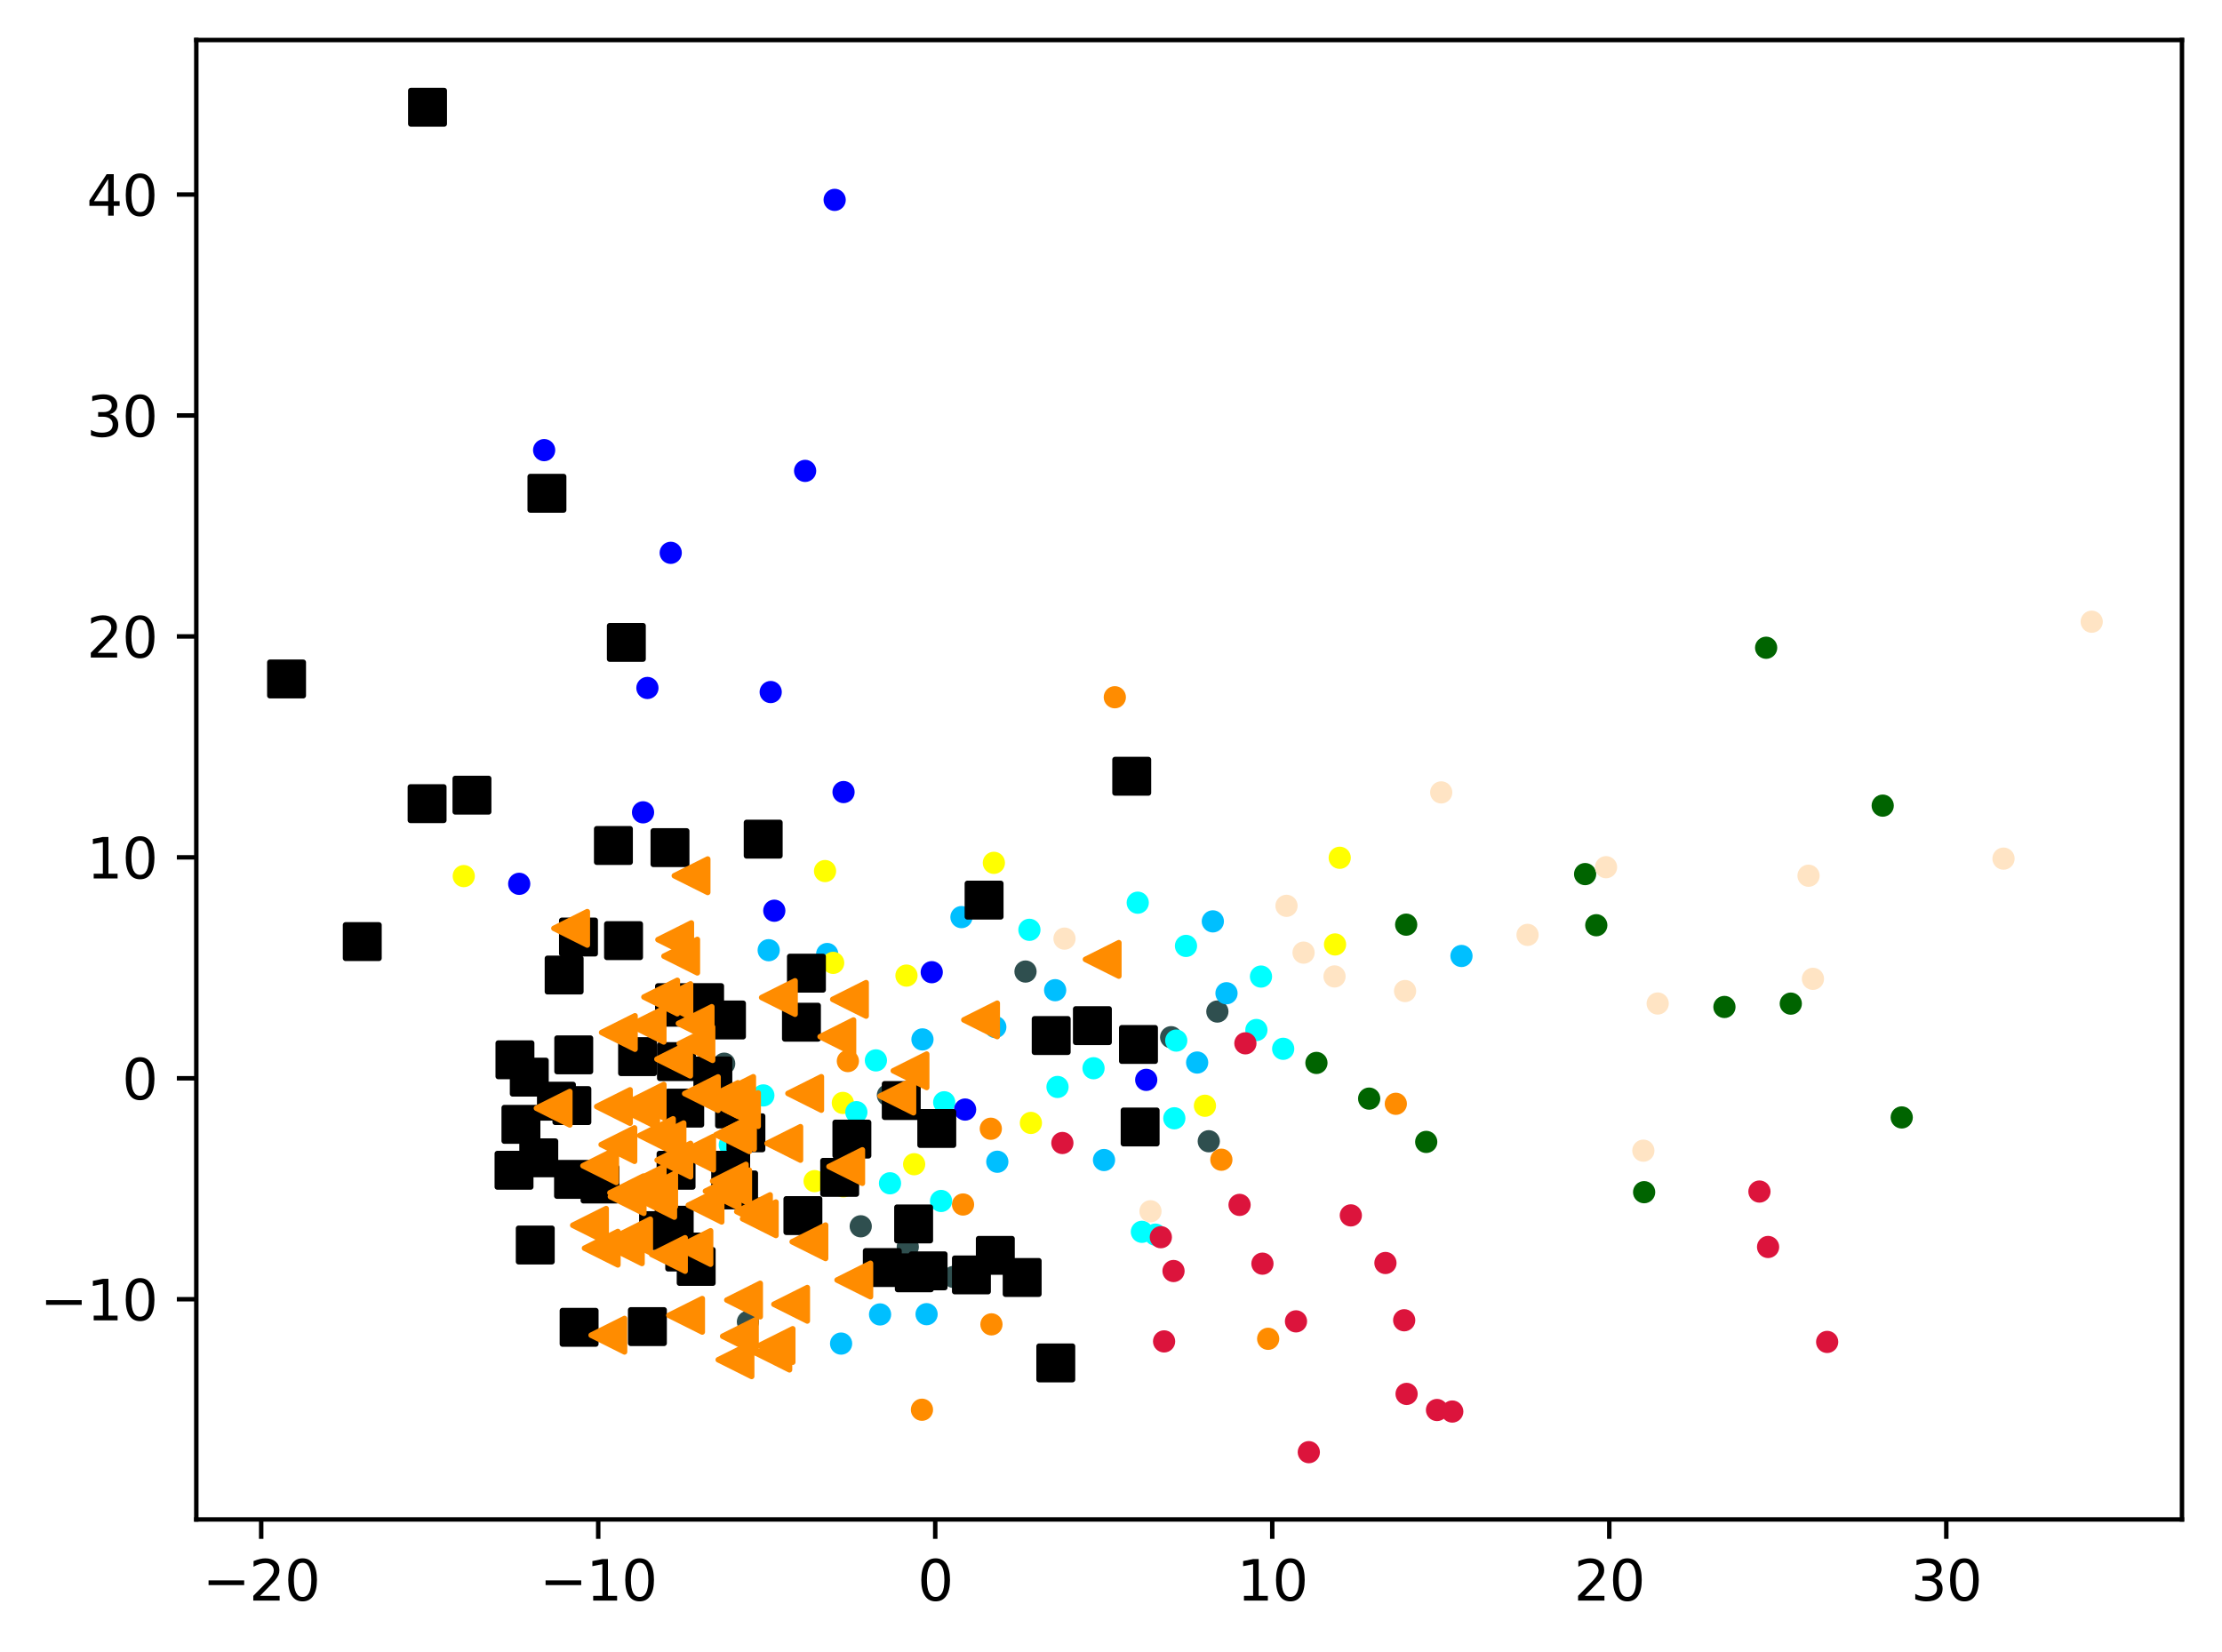 <?xml version="1.0" encoding="utf-8" standalone="no"?>
<!DOCTYPE svg PUBLIC "-//W3C//DTD SVG 1.1//EN"
  "http://www.w3.org/Graphics/SVG/1.1/DTD/svg11.dtd">
<svg xmlns:xlink="http://www.w3.org/1999/xlink" width="399.625pt" height="297.19pt" viewBox="0 0 399.625 297.19" xmlns="http://www.w3.org/2000/svg" version="1.1">
 <defs>
  <style type="text/css">*{stroke-linejoin: round; stroke-linecap: butt}</style>
 </defs>
 <g id="figure_1">
  <g id="patch_1">
   <path d="M 0 297.19 
L 399.625 297.19 
L 399.625 0 
L 0 0 
z
" style="fill: #ffffff"/>
  </g>
  <g id="axes_1">
   <g id="patch_2">
    <path d="M 35.305 273.312 
L 392.425 273.312 
L 392.425 7.2 
L 35.305 7.2 
z
" style="fill: #ffffff"/>
   </g>
   <g id="PathCollection_1">
    <defs>
     <path id="mfe2e4e53f3" d="M 0 1.5 
C 0.398 1.5 0.779 1.342 1.061 1.061 
C 1.342 0.779 1.5 0.398 1.5 0 
C 1.5 -0.398 1.342 -0.779 1.061 -1.061 
C 0.779 -1.342 0.398 -1.5 0 -1.5 
C -0.398 -1.5 -0.779 -1.342 -1.061 -1.061 
C -1.342 -0.779 -1.5 -0.398 -1.5 0 
C -1.5 0.398 -1.342 0.779 -1.061 1.061 
C -0.779 1.342 -0.398 1.5 0 1.5 
z
" style="stroke: #ff8c00"/>
    </defs>
    <g clip-path="url(#pe3bda892a5)">
     <use xlink:href="#mfe2e4e53f3" x="165.813" y="253.582" style="fill: #ff8c00; stroke: #ff8c00"/>
     <use xlink:href="#mfe2e4e53f3" x="219.661" y="208.609" style="fill: #ff8c00; stroke: #ff8c00"/>
     <use xlink:href="#mfe2e4e53f3" x="178.197" y="203.037" style="fill: #ff8c00; stroke: #ff8c00"/>
     <use xlink:href="#mfe2e4e53f3" x="251.037" y="198.55" style="fill: #ff8c00; stroke: #ff8c00"/>
     <use xlink:href="#mfe2e4e53f3" x="173.201" y="216.666" style="fill: #ff8c00; stroke: #ff8c00"/>
     <use xlink:href="#mfe2e4e53f3" x="200.5" y="125.419" style="fill: #ff8c00; stroke: #ff8c00"/>
     <use xlink:href="#mfe2e4e53f3" x="228.079" y="240.823" style="fill: #ff8c00; stroke: #ff8c00"/>
     <use xlink:href="#mfe2e4e53f3" x="178.311" y="238.225" style="fill: #ff8c00; stroke: #ff8c00"/>
     <use xlink:href="#mfe2e4e53f3" x="152.489" y="190.867" style="fill: #ff8c00; stroke: #ff8c00"/>
    </g>
   </g>
   <g id="PathCollection_2">
    <defs>
     <path id="mca2df59d73" d="M 0 1.5 
C 0.398 1.5 0.779 1.342 1.061 1.061 
C 1.342 0.779 1.5 0.398 1.5 0 
C 1.5 -0.398 1.342 -0.779 1.061 -1.061 
C 0.779 -1.342 0.398 -1.5 0 -1.5 
C -0.398 -1.5 -0.779 -1.342 -1.061 -1.061 
C -1.342 -0.779 -1.5 -0.398 -1.5 0 
C -1.5 0.398 -1.342 0.779 -1.061 1.061 
C -0.779 1.342 -0.398 1.5 0 1.5 
z
" style="stroke: #006400"/>
    </defs>
    <g clip-path="url(#pe3bda892a5)">
     <use xlink:href="#mca2df59d73" x="236.759" y="191.198" style="fill: #006400; stroke: #006400"/>
     <use xlink:href="#mca2df59d73" x="317.638" y="116.516" style="fill: #006400; stroke: #006400"/>
     <use xlink:href="#mca2df59d73" x="252.899" y="166.327" style="fill: #006400; stroke: #006400"/>
     <use xlink:href="#mca2df59d73" x="246.243" y="197.619" style="fill: #006400; stroke: #006400"/>
     <use xlink:href="#mca2df59d73" x="256.503" y="205.408" style="fill: #006400; stroke: #006400"/>
     <use xlink:href="#mca2df59d73" x="285.082" y="157.231" style="fill: #006400; stroke: #006400"/>
     <use xlink:href="#mca2df59d73" x="310.137" y="181.132" style="fill: #006400; stroke: #006400"/>
     <use xlink:href="#mca2df59d73" x="322.072" y="180.532" style="fill: #006400; stroke: #006400"/>
     <use xlink:href="#mca2df59d73" x="338.604" y="144.917" style="fill: #006400; stroke: #006400"/>
     <use xlink:href="#mca2df59d73" x="287.09" y="166.43" style="fill: #006400; stroke: #006400"/>
     <use xlink:href="#mca2df59d73" x="342.024" y="201.004" style="fill: #006400; stroke: #006400"/>
     <use xlink:href="#mca2df59d73" x="295.695" y="214.449" style="fill: #006400; stroke: #006400"/>
    </g>
   </g>
   <g id="PathCollection_3">
    <defs>
     <path id="m34437d21b1" d="M 0 1.5 
C 0.398 1.5 0.779 1.342 1.061 1.061 
C 1.342 0.779 1.5 0.398 1.5 0 
C 1.5 -0.398 1.342 -0.779 1.061 -1.061 
C 0.779 -1.342 0.398 -1.5 0 -1.5 
C -0.398 -1.5 -0.779 -1.342 -1.061 -1.061 
C -1.342 -0.779 -1.5 -0.398 -1.5 0 
C -1.5 0.398 -1.342 0.779 -1.061 1.061 
C -0.779 1.342 -0.398 1.5 0 1.5 
z
" style="stroke: #2f4f4f"/>
    </defs>
    <g clip-path="url(#pe3bda892a5)">
     <use xlink:href="#m34437d21b1" x="159.692" y="196.995" style="fill: #2f4f4f; stroke: #2f4f4f"/>
     <use xlink:href="#m34437d21b1" x="163.263" y="224.288" style="fill: #2f4f4f; stroke: #2f4f4f"/>
     <use xlink:href="#m34437d21b1" x="134.515" y="237.772" style="fill: #2f4f4f; stroke: #2f4f4f"/>
     <use xlink:href="#m34437d21b1" x="218.942" y="181.956" style="fill: #2f4f4f; stroke: #2f4f4f"/>
     <use xlink:href="#m34437d21b1" x="171.51" y="229.693" style="fill: #2f4f4f; stroke: #2f4f4f"/>
     <use xlink:href="#m34437d21b1" x="217.397" y="205.287" style="fill: #2f4f4f; stroke: #2f4f4f"/>
     <use xlink:href="#m34437d21b1" x="130.245" y="191.334" style="fill: #2f4f4f; stroke: #2f4f4f"/>
     <use xlink:href="#m34437d21b1" x="154.802" y="220.585" style="fill: #2f4f4f; stroke: #2f4f4f"/>
     <use xlink:href="#m34437d21b1" x="210.627" y="186.574" style="fill: #2f4f4f; stroke: #2f4f4f"/>
     <use xlink:href="#m34437d21b1" x="136.819" y="217.364" style="fill: #2f4f4f; stroke: #2f4f4f"/>
     <use xlink:href="#m34437d21b1" x="184.437" y="174.761" style="fill: #2f4f4f; stroke: #2f4f4f"/>
     <use xlink:href="#m34437d21b1" x="122.771" y="225.807" style="fill: #2f4f4f; stroke: #2f4f4f"/>
    </g>
   </g>
   <g id="PathCollection_4">
    <defs>
     <path id="m1ca6d28657" d="M 0 1.5 
C 0.398 1.5 0.779 1.342 1.061 1.061 
C 1.342 0.779 1.5 0.398 1.5 0 
C 1.5 -0.398 1.342 -0.779 1.061 -1.061 
C 0.779 -1.342 0.398 -1.5 0 -1.5 
C -0.398 -1.5 -0.779 -1.342 -1.061 -1.061 
C -1.342 -0.779 -1.5 -0.398 -1.5 0 
C -1.5 0.398 -1.342 0.779 -1.061 1.061 
C -0.779 1.342 -0.398 1.5 0 1.5 
z
" style="stroke: #00bfff"/>
    </defs>
    <g clip-path="url(#pe3bda892a5)">
     <use xlink:href="#m1ca6d28657" x="158.279" y="236.439" style="fill: #00bfff; stroke: #00bfff"/>
     <use xlink:href="#m1ca6d28657" x="148.769" y="171.608" style="fill: #00bfff; stroke: #00bfff"/>
     <use xlink:href="#m1ca6d28657" x="189.768" y="178.116" style="fill: #00bfff; stroke: #00bfff"/>
     <use xlink:href="#m1ca6d28657" x="262.846" y="171.961" style="fill: #00bfff; stroke: #00bfff"/>
     <use xlink:href="#m1ca6d28657" x="151.27" y="241.684" style="fill: #00bfff; stroke: #00bfff"/>
     <use xlink:href="#m1ca6d28657" x="166.645" y="236.394" style="fill: #00bfff; stroke: #00bfff"/>
     <use xlink:href="#m1ca6d28657" x="220.584" y="178.664" style="fill: #00bfff; stroke: #00bfff"/>
     <use xlink:href="#m1ca6d28657" x="179.005" y="184.748" style="fill: #00bfff; stroke: #00bfff"/>
     <use xlink:href="#m1ca6d28657" x="198.556" y="208.667" style="fill: #00bfff; stroke: #00bfff"/>
     <use xlink:href="#m1ca6d28657" x="218.127" y="165.735" style="fill: #00bfff; stroke: #00bfff"/>
     <use xlink:href="#m1ca6d28657" x="172.919" y="164.97" style="fill: #00bfff; stroke: #00bfff"/>
     <use xlink:href="#m1ca6d28657" x="215.306" y="191.129" style="fill: #00bfff; stroke: #00bfff"/>
     <use xlink:href="#m1ca6d28657" x="168.201" y="230.103" style="fill: #00bfff; stroke: #00bfff"/>
     <use xlink:href="#m1ca6d28657" x="179.365" y="208.974" style="fill: #00bfff; stroke: #00bfff"/>
     <use xlink:href="#m1ca6d28657" x="165.905" y="186.967" style="fill: #00bfff; stroke: #00bfff"/>
     <use xlink:href="#m1ca6d28657" x="138.248" y="170.923" style="fill: #00bfff; stroke: #00bfff"/>
    </g>
   </g>
   <g id="PathCollection_5">
    <defs>
     <path id="mf24ac6298b" d="M 0 1.5 
C 0.398 1.5 0.779 1.342 1.061 1.061 
C 1.342 0.779 1.5 0.398 1.5 0 
C 1.5 -0.398 1.342 -0.779 1.061 -1.061 
C 0.779 -1.342 0.398 -1.5 0 -1.5 
C -0.398 -1.5 -0.779 -1.342 -1.061 -1.061 
C -1.342 -0.779 -1.5 -0.398 -1.5 0 
C -1.5 0.398 -1.342 0.779 -1.061 1.061 
C -0.779 1.342 -0.398 1.5 0 1.5 
z
" style="stroke: #ffff00"/>
    </defs>
    <g clip-path="url(#pe3bda892a5)">
     <use xlink:href="#mf24ac6298b" x="148.382" y="156.685" style="fill: #ffff00; stroke: #ffff00"/>
     <use xlink:href="#mf24ac6298b" x="83.407" y="157.592" style="fill: #ffff00; stroke: #ffff00"/>
     <use xlink:href="#mf24ac6298b" x="164.41" y="209.42" style="fill: #ffff00; stroke: #ffff00"/>
     <use xlink:href="#mf24ac6298b" x="149.845" y="173.198" style="fill: #ffff00; stroke: #ffff00"/>
     <use xlink:href="#mf24ac6298b" x="151.664" y="213.399" style="fill: #ffff00; stroke: #ffff00"/>
     <use xlink:href="#mf24ac6298b" x="151.584" y="198.392" style="fill: #ffff00; stroke: #ffff00"/>
     <use xlink:href="#mf24ac6298b" x="146.506" y="212.459" style="fill: #ffff00; stroke: #ffff00"/>
     <use xlink:href="#mf24ac6298b" x="216.708" y="198.903" style="fill: #ffff00; stroke: #ffff00"/>
     <use xlink:href="#mf24ac6298b" x="178.747" y="155.207" style="fill: #ffff00; stroke: #ffff00"/>
     <use xlink:href="#mf24ac6298b" x="240.947" y="154.297" style="fill: #ffff00; stroke: #ffff00"/>
     <use xlink:href="#mf24ac6298b" x="163.027" y="175.489" style="fill: #ffff00; stroke: #ffff00"/>
     <use xlink:href="#mf24ac6298b" x="185.406" y="201.992" style="fill: #ffff00; stroke: #ffff00"/>
     <use xlink:href="#mf24ac6298b" x="240.107" y="169.887" style="fill: #ffff00; stroke: #ffff00"/>
    </g>
   </g>
   <g id="PathCollection_6">
    <defs>
     <path id="m95c1a1e25c" d="M 0 1.5 
C 0.398 1.5 0.779 1.342 1.061 1.061 
C 1.342 0.779 1.5 0.398 1.5 0 
C 1.5 -0.398 1.342 -0.779 1.061 -1.061 
C 0.779 -1.342 0.398 -1.5 0 -1.5 
C -0.398 -1.5 -0.779 -1.342 -1.061 -1.061 
C -1.342 -0.779 -1.5 -0.398 -1.5 0 
C -1.5 0.398 -1.342 0.779 -1.061 1.061 
C -0.779 1.342 -0.398 1.5 0 1.5 
z
" style="stroke: #00ffff"/>
    </defs>
    <g clip-path="url(#pe3bda892a5)">
     <use xlink:href="#m95c1a1e25c" x="213.299" y="170.15" style="fill: #00ffff; stroke: #00ffff"/>
     <use xlink:href="#m95c1a1e25c" x="169.25" y="216.031" style="fill: #00ffff; stroke: #00ffff"/>
     <use xlink:href="#m95c1a1e25c" x="211.2" y="201.157" style="fill: #00ffff; stroke: #00ffff"/>
     <use xlink:href="#m95c1a1e25c" x="190.193" y="195.521" style="fill: #00ffff; stroke: #00ffff"/>
     <use xlink:href="#m95c1a1e25c" x="160.068" y="212.849" style="fill: #00ffff; stroke: #00ffff"/>
     <use xlink:href="#m95c1a1e25c" x="226.789" y="175.664" style="fill: #00ffff; stroke: #00ffff"/>
     <use xlink:href="#m95c1a1e25c" x="154.017" y="200.054" style="fill: #00ffff; stroke: #00ffff"/>
     <use xlink:href="#m95c1a1e25c" x="207.79" y="222.086" style="fill: #00ffff; stroke: #00ffff"/>
     <use xlink:href="#m95c1a1e25c" x="157.53" y="190.742" style="fill: #00ffff; stroke: #00ffff"/>
     <use xlink:href="#m95c1a1e25c" x="185.139" y="167.256" style="fill: #00ffff; stroke: #00ffff"/>
     <use xlink:href="#m95c1a1e25c" x="204.621" y="162.376" style="fill: #00ffff; stroke: #00ffff"/>
     <use xlink:href="#m95c1a1e25c" x="137.289" y="197.043" style="fill: #00ffff; stroke: #00ffff"/>
     <use xlink:href="#m95c1a1e25c" x="211.547" y="187.179" style="fill: #00ffff; stroke: #00ffff"/>
     <use xlink:href="#m95c1a1e25c" x="230.78" y="188.658" style="fill: #00ffff; stroke: #00ffff"/>
     <use xlink:href="#m95c1a1e25c" x="196.671" y="192.154" style="fill: #00ffff; stroke: #00ffff"/>
     <use xlink:href="#m95c1a1e25c" x="205.366" y="221.579" style="fill: #00ffff; stroke: #00ffff"/>
     <use xlink:href="#m95c1a1e25c" x="131.252" y="205.93" style="fill: #00ffff; stroke: #00ffff"/>
     <use xlink:href="#m95c1a1e25c" x="169.813" y="198.278" style="fill: #00ffff; stroke: #00ffff"/>
     <use xlink:href="#m95c1a1e25c" x="225.96" y="185.278" style="fill: #00ffff; stroke: #00ffff"/>
    </g>
   </g>
   <g id="PathCollection_7">
    <defs>
     <path id="m137bc84b06" d="M 0 1.5 
C 0.398 1.5 0.779 1.342 1.061 1.061 
C 1.342 0.779 1.5 0.398 1.5 0 
C 1.5 -0.398 1.342 -0.779 1.061 -1.061 
C 0.779 -1.342 0.398 -1.5 0 -1.5 
C -0.398 -1.5 -0.779 -1.342 -1.061 -1.061 
C -1.342 -0.779 -1.5 -0.398 -1.5 0 
C -1.5 0.398 -1.342 0.779 -1.061 1.061 
C -0.779 1.342 -0.398 1.5 0 1.5 
z
" style="stroke: #0000ff"/>
    </defs>
    <g clip-path="url(#pe3bda892a5)">
     <use xlink:href="#m137bc84b06" x="206.147" y="194.246" style="fill: #0000ff; stroke: #0000ff"/>
     <use xlink:href="#m137bc84b06" x="93.378" y="158.981" style="fill: #0000ff; stroke: #0000ff"/>
     <use xlink:href="#m137bc84b06" x="97.863" y="80.97" style="fill: #0000ff; stroke: #0000ff"/>
     <use xlink:href="#m137bc84b06" x="144.799" y="84.703" style="fill: #0000ff; stroke: #0000ff"/>
     <use xlink:href="#m137bc84b06" x="116.437" y="123.751" style="fill: #0000ff; stroke: #0000ff"/>
     <use xlink:href="#m137bc84b06" x="115.65" y="146.121" style="fill: #0000ff; stroke: #0000ff"/>
     <use xlink:href="#m137bc84b06" x="120.63" y="99.443" style="fill: #0000ff; stroke: #0000ff"/>
     <use xlink:href="#m137bc84b06" x="150.113" y="35.955" style="fill: #0000ff; stroke: #0000ff"/>
     <use xlink:href="#m137bc84b06" x="113.305" y="170.079" style="fill: #0000ff; stroke: #0000ff"/>
     <use xlink:href="#m137bc84b06" x="139.256" y="163.82" style="fill: #0000ff; stroke: #0000ff"/>
     <use xlink:href="#m137bc84b06" x="151.71" y="142.476" style="fill: #0000ff; stroke: #0000ff"/>
     <use xlink:href="#m137bc84b06" x="167.574" y="174.879" style="fill: #0000ff; stroke: #0000ff"/>
     <use xlink:href="#m137bc84b06" x="173.572" y="199.586" style="fill: #0000ff; stroke: #0000ff"/>
     <use xlink:href="#m137bc84b06" x="138.61" y="124.486" style="fill: #0000ff; stroke: #0000ff"/>
    </g>
   </g>
   <g id="PathCollection_8">
    <defs>
     <path id="mfa9ca3ce9a" d="M 0 1.5 
C 0.398 1.5 0.779 1.342 1.061 1.061 
C 1.342 0.779 1.5 0.398 1.5 0 
C 1.5 -0.398 1.342 -0.779 1.061 -1.061 
C 0.779 -1.342 0.398 -1.5 0 -1.5 
C -0.398 -1.5 -0.779 -1.342 -1.061 -1.061 
C -1.342 -0.779 -1.5 -0.398 -1.5 0 
C -1.5 0.398 -1.342 0.779 -1.061 1.061 
C -0.779 1.342 -0.398 1.5 0 1.5 
z
" style="stroke: #dc143c"/>
    </defs>
    <g clip-path="url(#pe3bda892a5)">
     <use xlink:href="#mfa9ca3ce9a" x="258.443" y="253.631" style="fill: #dc143c; stroke: #dc143c"/>
     <use xlink:href="#mfa9ca3ce9a" x="235.389" y="261.216" style="fill: #dc143c; stroke: #dc143c"/>
     <use xlink:href="#mfa9ca3ce9a" x="211.056" y="228.632" style="fill: #dc143c; stroke: #dc143c"/>
     <use xlink:href="#mfa9ca3ce9a" x="242.946" y="218.624" style="fill: #dc143c; stroke: #dc143c"/>
     <use xlink:href="#mfa9ca3ce9a" x="249.169" y="227.186" style="fill: #dc143c; stroke: #dc143c"/>
     <use xlink:href="#mfa9ca3ce9a" x="328.615" y="241.386" style="fill: #dc143c; stroke: #dc143c"/>
     <use xlink:href="#mfa9ca3ce9a" x="252.975" y="250.734" style="fill: #dc143c; stroke: #dc143c"/>
     <use xlink:href="#mfa9ca3ce9a" x="227.049" y="227.306" style="fill: #dc143c; stroke: #dc143c"/>
     <use xlink:href="#mfa9ca3ce9a" x="261.188" y="253.907" style="fill: #dc143c; stroke: #dc143c"/>
     <use xlink:href="#mfa9ca3ce9a" x="223.981" y="187.673" style="fill: #dc143c; stroke: #dc143c"/>
     <use xlink:href="#mfa9ca3ce9a" x="208.776" y="222.547" style="fill: #dc143c; stroke: #dc143c"/>
     <use xlink:href="#mfa9ca3ce9a" x="317.988" y="224.306" style="fill: #dc143c; stroke: #dc143c"/>
     <use xlink:href="#mfa9ca3ce9a" x="252.541" y="237.489" style="fill: #dc143c; stroke: #dc143c"/>
     <use xlink:href="#mfa9ca3ce9a" x="209.361" y="241.291" style="fill: #dc143c; stroke: #dc143c"/>
     <use xlink:href="#mfa9ca3ce9a" x="191.068" y="205.602" style="fill: #dc143c; stroke: #dc143c"/>
     <use xlink:href="#mfa9ca3ce9a" x="233.083" y="237.686" style="fill: #dc143c; stroke: #dc143c"/>
     <use xlink:href="#mfa9ca3ce9a" x="222.936" y="216.735" style="fill: #dc143c; stroke: #dc143c"/>
     <use xlink:href="#mfa9ca3ce9a" x="316.434" y="214.335" style="fill: #dc143c; stroke: #dc143c"/>
    </g>
   </g>
   <g id="PathCollection_9">
    <defs>
     <path id="md38c723287" d="M 0 1.5 
C 0.398 1.5 0.779 1.342 1.061 1.061 
C 1.342 0.779 1.5 0.398 1.5 0 
C 1.5 -0.398 1.342 -0.779 1.061 -1.061 
C 0.779 -1.342 0.398 -1.5 0 -1.5 
C -0.398 -1.5 -0.779 -1.342 -1.061 -1.061 
C -1.342 -0.779 -1.5 -0.398 -1.5 0 
C -1.5 0.398 -1.342 0.779 -1.061 1.061 
C -0.779 1.342 -0.398 1.5 0 1.5 
z
" style="stroke: #ffe4c4"/>
    </defs>
    <g clip-path="url(#pe3bda892a5)">
     <use xlink:href="#md38c723287" x="298.133" y="180.512" style="fill: #ffe4c4; stroke: #ffe4c4"/>
     <use xlink:href="#md38c723287" x="326.056" y="176.072" style="fill: #ffe4c4; stroke: #ffe4c4"/>
     <use xlink:href="#md38c723287" x="325.263" y="157.525" style="fill: #ffe4c4; stroke: #ffe4c4"/>
     <use xlink:href="#md38c723287" x="288.845" y="155.991" style="fill: #ffe4c4; stroke: #ffe4c4"/>
     <use xlink:href="#md38c723287" x="274.728" y="168.166" style="fill: #ffe4c4; stroke: #ffe4c4"/>
     <use xlink:href="#md38c723287" x="360.331" y="154.45" style="fill: #ffe4c4; stroke: #ffe4c4"/>
     <use xlink:href="#md38c723287" x="206.912" y="217.883" style="fill: #ffe4c4; stroke: #ffe4c4"/>
     <use xlink:href="#md38c723287" x="252.699" y="178.266" style="fill: #ffe4c4; stroke: #ffe4c4"/>
     <use xlink:href="#md38c723287" x="240.014" y="175.641" style="fill: #ffe4c4; stroke: #ffe4c4"/>
     <use xlink:href="#md38c723287" x="259.201" y="142.539" style="fill: #ffe4c4; stroke: #ffe4c4"/>
     <use xlink:href="#md38c723287" x="376.192" y="111.832" style="fill: #ffe4c4; stroke: #ffe4c4"/>
     <use xlink:href="#md38c723287" x="231.377" y="162.941" style="fill: #ffe4c4; stroke: #ffe4c4"/>
     <use xlink:href="#md38c723287" x="234.445" y="171.359" style="fill: #ffe4c4; stroke: #ffe4c4"/>
     <use xlink:href="#md38c723287" x="295.556" y="206.982" style="fill: #ffe4c4; stroke: #ffe4c4"/>
     <use xlink:href="#md38c723287" x="191.45" y="168.838" style="fill: #ffe4c4; stroke: #ffe4c4"/>
    </g>
   </g>
   <g id="PathCollection_10">
    <defs>
     <path id="m4298f78cd0" d="M -3 3 
L 3 3 
L 3 -3 
L -3 -3 
z
" style="stroke: #000000"/>
    </defs>
    <g clip-path="url(#pe3bda892a5)">
     <use xlink:href="#m4298f78cd0" x="123.146" y="225.216" style="stroke: #000000"/>
     <use xlink:href="#m4298f78cd0" x="93.689" y="202.247" style="stroke: #000000"/>
     <use xlink:href="#m4298f78cd0" x="203.542" y="139.631" style="stroke: #000000"/>
     <use xlink:href="#m4298f78cd0" x="107.917" y="212.981" style="stroke: #000000"/>
     <use xlink:href="#m4298f78cd0" x="101.461" y="175.387" style="stroke: #000000"/>
     <use xlink:href="#m4298f78cd0" x="100.072" y="198.082" style="stroke: #000000"/>
     <use xlink:href="#m4298f78cd0" x="179.008" y="225.815" style="stroke: #000000"/>
     <use xlink:href="#m4298f78cd0" x="144.401" y="218.655" style="stroke: #000000"/>
     <use xlink:href="#m4298f78cd0" x="76.812" y="144.561" style="stroke: #000000"/>
     <use xlink:href="#m4298f78cd0" x="92.447" y="210.508" style="stroke: #000000"/>
     <use xlink:href="#m4298f78cd0" x="125.208" y="227.806" style="stroke: #000000"/>
     <use xlink:href="#m4298f78cd0" x="137.259" y="150.945" style="stroke: #000000"/>
     <use xlink:href="#m4298f78cd0" x="96.266" y="223.951" style="stroke: #000000"/>
     <use xlink:href="#m4298f78cd0" x="126.724" y="180.352" style="stroke: #000000"/>
     <use xlink:href="#m4298f78cd0" x="51.537" y="122.133" style="stroke: #000000"/>
     <use xlink:href="#m4298f78cd0" x="103.15" y="212.143" style="stroke: #000000"/>
     <use xlink:href="#m4298f78cd0" x="103.188" y="189.743" style="stroke: #000000"/>
     <use xlink:href="#m4298f78cd0" x="121.257" y="220.395" style="stroke: #000000"/>
     <use xlink:href="#m4298f78cd0" x="95.19" y="193.755" style="stroke: #000000"/>
     <use xlink:href="#m4298f78cd0" x="134.152" y="203.767" style="stroke: #000000"/>
     <use xlink:href="#m4298f78cd0" x="122.752" y="181.177" style="stroke: #000000"/>
     <use xlink:href="#m4298f78cd0" x="183.835" y="229.792" style="stroke: #000000"/>
     <use xlink:href="#m4298f78cd0" x="162.09" y="197.962" style="stroke: #000000"/>
     <use xlink:href="#m4298f78cd0" x="84.881" y="143.034" style="stroke: #000000"/>
     <use xlink:href="#m4298f78cd0" x="131.413" y="210.506" style="stroke: #000000"/>
     <use xlink:href="#m4298f78cd0" x="110.321" y="152.084" style="stroke: #000000"/>
     <use xlink:href="#m4298f78cd0" x="205.053" y="202.722" style="stroke: #000000"/>
     <use xlink:href="#m4298f78cd0" x="151.016" y="211.781" style="stroke: #000000"/>
     <use xlink:href="#m4298f78cd0" x="112.647" y="115.553" style="stroke: #000000"/>
     <use xlink:href="#m4298f78cd0" x="114.668" y="190.069" style="stroke: #000000"/>
     <use xlink:href="#m4298f78cd0" x="204.754" y="187.877" style="stroke: #000000"/>
     <use xlink:href="#m4298f78cd0" x="132.11" y="199.482" style="stroke: #000000"/>
     <use xlink:href="#m4298f78cd0" x="65.153" y="169.375" style="stroke: #000000"/>
     <use xlink:href="#m4298f78cd0" x="76.891" y="19.296" style="stroke: #000000"/>
     <use xlink:href="#m4298f78cd0" x="104.04" y="168.554" style="stroke: #000000"/>
     <use xlink:href="#m4298f78cd0" x="118.444" y="221.369" style="stroke: #000000"/>
     <use xlink:href="#m4298f78cd0" x="116.436" y="238.629" style="stroke: #000000"/>
     <use xlink:href="#m4298f78cd0" x="120.497" y="152.474" style="stroke: #000000"/>
     <use xlink:href="#m4298f78cd0" x="145.036" y="175.053" style="stroke: #000000"/>
     <use xlink:href="#m4298f78cd0" x="123.148" y="199.325" style="stroke: #000000"/>
     <use xlink:href="#m4298f78cd0" x="132.833" y="214.045" style="stroke: #000000"/>
     <use xlink:href="#m4298f78cd0" x="98.367" y="88.729" style="stroke: #000000"/>
     <use xlink:href="#m4298f78cd0" x="189.057" y="186.271" style="stroke: #000000"/>
     <use xlink:href="#m4298f78cd0" x="130.655" y="183.472" style="stroke: #000000"/>
     <use xlink:href="#m4298f78cd0" x="104.153" y="238.757" style="stroke: #000000"/>
     <use xlink:href="#m4298f78cd0" x="102.853" y="198.872" style="stroke: #000000"/>
     <use xlink:href="#m4298f78cd0" x="96.898" y="208.273" style="stroke: #000000"/>
     <use xlink:href="#m4298f78cd0" x="164.316" y="220.157" style="stroke: #000000"/>
     <use xlink:href="#m4298f78cd0" x="189.883" y="245.158" style="stroke: #000000"/>
     <use xlink:href="#m4298f78cd0" x="166.918" y="228.6" style="stroke: #000000"/>
     <use xlink:href="#m4298f78cd0" x="92.612" y="190.632" style="stroke: #000000"/>
     <use xlink:href="#m4298f78cd0" x="144.139" y="183.871" style="stroke: #000000"/>
     <use xlink:href="#m4298f78cd0" x="158.681" y="228" style="stroke: #000000"/>
     <use xlink:href="#m4298f78cd0" x="168.479" y="202.988" style="stroke: #000000"/>
     <use xlink:href="#m4298f78cd0" x="121.59" y="210.505" style="stroke: #000000"/>
     <use xlink:href="#m4298f78cd0" x="174.709" y="229.332" style="stroke: #000000"/>
     <use xlink:href="#m4298f78cd0" x="153.211" y="204.898" style="stroke: #000000"/>
     <use xlink:href="#m4298f78cd0" x="121.314" y="180.363" style="stroke: #000000"/>
     <use xlink:href="#m4298f78cd0" x="128.206" y="193.543" style="stroke: #000000"/>
     <use xlink:href="#m4298f78cd0" x="112.144" y="169.203" style="stroke: #000000"/>
     <use xlink:href="#m4298f78cd0" x="196.467" y="184.49" style="stroke: #000000"/>
     <use xlink:href="#m4298f78cd0" x="164.44" y="228.95" style="stroke: #000000"/>
     <use xlink:href="#m4298f78cd0" x="176.987" y="161.912" style="stroke: #000000"/>
     <use xlink:href="#m4298f78cd0" x="121.66" y="190.961" style="stroke: #000000"/>
    </g>
   </g>
   <g id="PathCollection_11">
    <defs>
     <path id="m868f4b45fb" d="M -3 -0 
L 3 3 
L 3 -3 
z
" style="stroke: #ff8c00"/>
    </defs>
    <g clip-path="url(#pe3bda892a5)">
     <use xlink:href="#m868f4b45fb" x="126.144" y="196.72" style="fill: #ff8c00; stroke: #ff8c00"/>
     <use xlink:href="#m868f4b45fb" x="110.321" y="199.045" style="fill: #ff8c00; stroke: #ff8c00"/>
     <use xlink:href="#m868f4b45fb" x="102.624" y="166.99" style="fill: #ff8c00; stroke: #ff8c00"/>
     <use xlink:href="#m868f4b45fb" x="135.503" y="217.94" style="fill: #ff8c00; stroke: #ff8c00"/>
     <use xlink:href="#m868f4b45fb" x="132.482" y="196.689" style="fill: #ff8c00; stroke: #ff8c00"/>
     <use xlink:href="#m868f4b45fb" x="132.183" y="244.592" style="fill: #ff8c00; stroke: #ff8c00"/>
     <use xlink:href="#m868f4b45fb" x="129.875" y="214.266" style="fill: #ff8c00; stroke: #ff8c00"/>
     <use xlink:href="#m868f4b45fb" x="115.217" y="199.754" style="fill: #ff8c00; stroke: #ff8c00"/>
     <use xlink:href="#m868f4b45fb" x="138.99" y="243.399" style="fill: #ff8c00; stroke: #ff8c00"/>
     <use xlink:href="#m868f4b45fb" x="118.457" y="214.033" style="fill: #ff8c00; stroke: #ff8c00"/>
     <use xlink:href="#m868f4b45fb" x="106.014" y="220.402" style="fill: #ff8c00; stroke: #ff8c00"/>
     <use xlink:href="#m868f4b45fb" x="109.319" y="240.175" style="fill: #ff8c00; stroke: #ff8c00"/>
     <use xlink:href="#m868f4b45fb" x="131.767" y="204.117" style="fill: #ff8c00; stroke: #ff8c00"/>
     <use xlink:href="#m868f4b45fb" x="123.299" y="236.599" style="fill: #ff8c00; stroke: #ff8c00"/>
     <use xlink:href="#m868f4b45fb" x="121.15" y="190.521" style="fill: #ff8c00; stroke: #ff8c00"/>
     <use xlink:href="#m868f4b45fb" x="118.056" y="204.254" style="fill: #ff8c00; stroke: #ff8c00"/>
     <use xlink:href="#m868f4b45fb" x="124.281" y="157.528" style="fill: #ff8c00; stroke: #ff8c00"/>
     <use xlink:href="#m868f4b45fb" x="121.191" y="179.988" style="fill: #ff8c00; stroke: #ff8c00"/>
     <use xlink:href="#m868f4b45fb" x="112.462" y="224.27" style="fill: #ff8c00; stroke: #ff8c00"/>
     <use xlink:href="#m868f4b45fb" x="111.123" y="205.891" style="fill: #ff8c00; stroke: #ff8c00"/>
     <use xlink:href="#m868f4b45fb" x="131.167" y="212.449" style="fill: #ff8c00; stroke: #ff8c00"/>
     <use xlink:href="#m868f4b45fb" x="99.479" y="199.345" style="fill: #ff8c00; stroke: #ff8c00"/>
     <use xlink:href="#m868f4b45fb" x="116.38" y="184.416" style="fill: #ff8c00; stroke: #ff8c00"/>
     <use xlink:href="#m868f4b45fb" x="122.418" y="171.992" style="fill: #ff8c00; stroke: #ff8c00"/>
     <use xlink:href="#m868f4b45fb" x="129.715" y="197.777" style="fill: #ff8c00; stroke: #ff8c00"/>
     <use xlink:href="#m868f4b45fb" x="121.338" y="169.022" style="fill: #ff8c00; stroke: #ff8c00"/>
     <use xlink:href="#m868f4b45fb" x="116.388" y="212.858" style="fill: #ff8c00; stroke: #ff8c00"/>
     <use xlink:href="#m868f4b45fb" x="152.095" y="209.841" style="fill: #ff8c00; stroke: #ff8c00"/>
     <use xlink:href="#m868f4b45fb" x="153.552" y="230.25" style="fill: #ff8c00; stroke: #ff8c00"/>
     <use xlink:href="#m868f4b45fb" x="133.355" y="199.589" style="fill: #ff8c00; stroke: #ff8c00"/>
     <use xlink:href="#m868f4b45fb" x="150.502" y="186.48" style="fill: #ff8c00; stroke: #ff8c00"/>
     <use xlink:href="#m868f4b45fb" x="125.288" y="207.422" style="fill: #ff8c00; stroke: #ff8c00"/>
     <use xlink:href="#m868f4b45fb" x="118.284" y="215.928" style="fill: #ff8c00; stroke: #ff8c00"/>
     <use xlink:href="#m868f4b45fb" x="139.571" y="242.029" style="fill: #ff8c00; stroke: #ff8c00"/>
     <use xlink:href="#m868f4b45fb" x="132.633" y="203.705" style="fill: #ff8c00; stroke: #ff8c00"/>
     <use xlink:href="#m868f4b45fb" x="111.204" y="185.723" style="fill: #ff8c00; stroke: #ff8c00"/>
     <use xlink:href="#m868f4b45fb" x="124.796" y="224.4" style="fill: #ff8c00; stroke: #ff8c00"/>
     <use xlink:href="#m868f4b45fb" x="133.725" y="233.85" style="fill: #ff8c00; stroke: #ff8c00"/>
     <use xlink:href="#m868f4b45fb" x="108.126" y="224.523" style="fill: #ff8c00; stroke: #ff8c00"/>
     <use xlink:href="#m868f4b45fb" x="112.7" y="214.562" style="fill: #ff8c00; stroke: #ff8c00"/>
     <use xlink:href="#m868f4b45fb" x="161.292" y="197.156" style="fill: #ff8c00; stroke: #ff8c00"/>
     <use xlink:href="#m868f4b45fb" x="132.975" y="240.364" style="fill: #ff8c00; stroke: #ff8c00"/>
     <use xlink:href="#m868f4b45fb" x="126.797" y="216.791" style="fill: #ff8c00; stroke: #ff8c00"/>
     <use xlink:href="#m868f4b45fb" x="125.159" y="187.729" style="fill: #ff8c00; stroke: #ff8c00"/>
     <use xlink:href="#m868f4b45fb" x="198.22" y="172.575" style="fill: #ff8c00; stroke: #ff8c00"/>
     <use xlink:href="#m868f4b45fb" x="163.665" y="192.611" style="fill: #ff8c00; stroke: #ff8c00"/>
     <use xlink:href="#m868f4b45fb" x="142.189" y="234.612" style="fill: #ff8c00; stroke: #ff8c00"/>
     <use xlink:href="#m868f4b45fb" x="125.014" y="184.099" style="fill: #ff8c00; stroke: #ff8c00"/>
     <use xlink:href="#m868f4b45fb" x="107.848" y="209.697" style="fill: #ff8c00; stroke: #ff8c00"/>
     <use xlink:href="#m868f4b45fb" x="121.187" y="208.678" style="fill: #ff8c00; stroke: #ff8c00"/>
     <use xlink:href="#m868f4b45fb" x="140.963" y="205.674" style="fill: #ff8c00; stroke: #ff8c00"/>
     <use xlink:href="#m868f4b45fb" x="116.387" y="198.079" style="fill: #ff8c00; stroke: #ff8c00"/>
     <use xlink:href="#m868f4b45fb" x="113.954" y="222.311" style="fill: #ff8c00; stroke: #ff8c00"/>
     <use xlink:href="#m868f4b45fb" x="139.989" y="179.435" style="fill: #ff8c00; stroke: #ff8c00"/>
     <use xlink:href="#m868f4b45fb" x="118.816" y="179.343" style="fill: #ff8c00; stroke: #ff8c00"/>
     <use xlink:href="#m868f4b45fb" x="120.214" y="225.653" style="fill: #ff8c00; stroke: #ff8c00"/>
     <use xlink:href="#m868f4b45fb" x="119.956" y="205.02" style="fill: #ff8c00; stroke: #ff8c00"/>
     <use xlink:href="#m868f4b45fb" x="176.352" y="183.459" style="fill: #ff8c00; stroke: #ff8c00"/>
     <use xlink:href="#m868f4b45fb" x="112.788" y="215.248" style="fill: #ff8c00; stroke: #ff8c00"/>
     <use xlink:href="#m868f4b45fb" x="145.479" y="223.371" style="fill: #ff8c00; stroke: #ff8c00"/>
     <use xlink:href="#m868f4b45fb" x="131.766" y="213.498" style="fill: #ff8c00; stroke: #ff8c00"/>
     <use xlink:href="#m868f4b45fb" x="144.72" y="196.687" style="fill: #ff8c00; stroke: #ff8c00"/>
     <use xlink:href="#m868f4b45fb" x="152.769" y="179.765" style="fill: #ff8c00; stroke: #ff8c00"/>
     <use xlink:href="#m868f4b45fb" x="136.55" y="219.229" style="fill: #ff8c00; stroke: #ff8c00"/>
    </g>
   </g>
   <g id="matplotlib.axis_1">
    <g id="xtick_1">
     <g id="line2d_1">
      <defs>
       <path id="m73d7618db0" d="M 0 0 
L 0 3.5 
" style="stroke: #000000; stroke-width: 0.8"/>
      </defs>
      <g>
       <use xlink:href="#m73d7618db0" x="46.976" y="273.312" style="stroke: #000000; stroke-width: 0.8"/>
      </g>
     </g>
     <g id="text_1">
      <!-- −20 -->
      <g transform="translate(36.424 287.91) scale(0.1 -0.1)">
       <defs>
        <path id="DejaVuSans-2212" d="M 678 2272 
L 4684 2272 
L 4684 1741 
L 678 1741 
L 678 2272 
z
" transform="scale(0.016)"/>
        <path id="DejaVuSans-32" d="M 1228 531 
L 3431 531 
L 3431 0 
L 469 0 
L 469 531 
Q 828 903 1448 1529 
Q 2069 2156 2228 2338 
Q 2531 2678 2651 2914 
Q 2772 3150 2772 3378 
Q 2772 3750 2511 3984 
Q 2250 4219 1831 4219 
Q 1534 4219 1204 4116 
Q 875 4013 500 3803 
L 500 4441 
Q 881 4594 1212 4672 
Q 1544 4750 1819 4750 
Q 2544 4750 2975 4387 
Q 3406 4025 3406 3419 
Q 3406 3131 3298 2873 
Q 3191 2616 2906 2266 
Q 2828 2175 2409 1742 
Q 1991 1309 1228 531 
z
" transform="scale(0.016)"/>
        <path id="DejaVuSans-30" d="M 2034 4250 
Q 1547 4250 1301 3770 
Q 1056 3291 1056 2328 
Q 1056 1369 1301 889 
Q 1547 409 2034 409 
Q 2525 409 2770 889 
Q 3016 1369 3016 2328 
Q 3016 3291 2770 3770 
Q 2525 4250 2034 4250 
z
M 2034 4750 
Q 2819 4750 3233 4129 
Q 3647 3509 3647 2328 
Q 3647 1150 3233 529 
Q 2819 -91 2034 -91 
Q 1250 -91 836 529 
Q 422 1150 422 2328 
Q 422 3509 836 4129 
Q 1250 4750 2034 4750 
z
" transform="scale(0.016)"/>
       </defs>
       <use xlink:href="#DejaVuSans-2212"/>
       <use xlink:href="#DejaVuSans-32" x="83.789"/>
       <use xlink:href="#DejaVuSans-30" x="147.412"/>
      </g>
     </g>
    </g>
    <g id="xtick_2">
     <g id="line2d_2">
      <g>
       <use xlink:href="#m73d7618db0" x="107.589" y="273.312" style="stroke: #000000; stroke-width: 0.8"/>
      </g>
     </g>
     <g id="text_2">
      <!-- −10 -->
      <g transform="translate(97.037 287.91) scale(0.1 -0.1)">
       <defs>
        <path id="DejaVuSans-31" d="M 794 531 
L 1825 531 
L 1825 4091 
L 703 3866 
L 703 4441 
L 1819 4666 
L 2450 4666 
L 2450 531 
L 3481 531 
L 3481 0 
L 794 0 
L 794 531 
z
" transform="scale(0.016)"/>
       </defs>
       <use xlink:href="#DejaVuSans-2212"/>
       <use xlink:href="#DejaVuSans-31" x="83.789"/>
       <use xlink:href="#DejaVuSans-30" x="147.412"/>
      </g>
     </g>
    </g>
    <g id="xtick_3">
     <g id="line2d_3">
      <g>
       <use xlink:href="#m73d7618db0" x="168.202" y="273.312" style="stroke: #000000; stroke-width: 0.8"/>
      </g>
     </g>
     <g id="text_3">
      <!-- 0 -->
      <g transform="translate(165.021 287.91) scale(0.1 -0.1)">
       <use xlink:href="#DejaVuSans-30"/>
      </g>
     </g>
    </g>
    <g id="xtick_4">
     <g id="line2d_4">
      <g>
       <use xlink:href="#m73d7618db0" x="228.815" y="273.312" style="stroke: #000000; stroke-width: 0.8"/>
      </g>
     </g>
     <g id="text_4">
      <!-- 10 -->
      <g transform="translate(222.453 287.91) scale(0.1 -0.1)">
       <use xlink:href="#DejaVuSans-31"/>
       <use xlink:href="#DejaVuSans-30" x="63.623"/>
      </g>
     </g>
    </g>
    <g id="xtick_5">
     <g id="line2d_5">
      <g>
       <use xlink:href="#m73d7618db0" x="289.428" y="273.312" style="stroke: #000000; stroke-width: 0.8"/>
      </g>
     </g>
     <g id="text_5">
      <!-- 20 -->
      <g transform="translate(283.066 287.91) scale(0.1 -0.1)">
       <use xlink:href="#DejaVuSans-32"/>
       <use xlink:href="#DejaVuSans-30" x="63.623"/>
      </g>
     </g>
    </g>
    <g id="xtick_6">
     <g id="line2d_6">
      <g>
       <use xlink:href="#m73d7618db0" x="350.041" y="273.312" style="stroke: #000000; stroke-width: 0.8"/>
      </g>
     </g>
     <g id="text_6">
      <!-- 30 -->
      <g transform="translate(343.679 287.91) scale(0.1 -0.1)">
       <defs>
        <path id="DejaVuSans-33" d="M 2597 2516 
Q 3050 2419 3304 2112 
Q 3559 1806 3559 1356 
Q 3559 666 3084 287 
Q 2609 -91 1734 -91 
Q 1441 -91 1130 -33 
Q 819 25 488 141 
L 488 750 
Q 750 597 1062 519 
Q 1375 441 1716 441 
Q 2309 441 2620 675 
Q 2931 909 2931 1356 
Q 2931 1769 2642 2001 
Q 2353 2234 1838 2234 
L 1294 2234 
L 1294 2753 
L 1863 2753 
Q 2328 2753 2575 2939 
Q 2822 3125 2822 3475 
Q 2822 3834 2567 4026 
Q 2313 4219 1838 4219 
Q 1578 4219 1281 4162 
Q 984 4106 628 3988 
L 628 4550 
Q 988 4650 1302 4700 
Q 1616 4750 1894 4750 
Q 2613 4750 3031 4423 
Q 3450 4097 3450 3541 
Q 3450 3153 3228 2886 
Q 3006 2619 2597 2516 
z
" transform="scale(0.016)"/>
       </defs>
       <use xlink:href="#DejaVuSans-33"/>
       <use xlink:href="#DejaVuSans-30" x="63.623"/>
      </g>
     </g>
    </g>
   </g>
   <g id="matplotlib.axis_2">
    <g id="ytick_1">
     <g id="line2d_7">
      <defs>
       <path id="m0e9fb9c970" d="M 0 0 
L -3.5 0 
" style="stroke: #000000; stroke-width: 0.8"/>
      </defs>
      <g>
       <use xlink:href="#m0e9fb9c970" x="35.305" y="233.704" style="stroke: #000000; stroke-width: 0.8"/>
      </g>
     </g>
     <g id="text_7">
      <!-- −10 -->
      <g transform="translate(7.2 237.504) scale(0.1 -0.1)">
       <use xlink:href="#DejaVuSans-2212"/>
       <use xlink:href="#DejaVuSans-31" x="83.789"/>
       <use xlink:href="#DejaVuSans-30" x="147.412"/>
      </g>
     </g>
    </g>
    <g id="ytick_2">
     <g id="line2d_8">
      <g>
       <use xlink:href="#m0e9fb9c970" x="35.305" y="193.962" style="stroke: #000000; stroke-width: 0.8"/>
      </g>
     </g>
     <g id="text_8">
      <!-- 0 -->
      <g transform="translate(21.942 197.761) scale(0.1 -0.1)">
       <use xlink:href="#DejaVuSans-30"/>
      </g>
     </g>
    </g>
    <g id="ytick_3">
     <g id="line2d_9">
      <g>
       <use xlink:href="#m0e9fb9c970" x="35.305" y="154.22" style="stroke: #000000; stroke-width: 0.8"/>
      </g>
     </g>
     <g id="text_9">
      <!-- 10 -->
      <g transform="translate(15.58 158.019) scale(0.1 -0.1)">
       <use xlink:href="#DejaVuSans-31"/>
       <use xlink:href="#DejaVuSans-30" x="63.623"/>
      </g>
     </g>
    </g>
    <g id="ytick_4">
     <g id="line2d_10">
      <g>
       <use xlink:href="#m0e9fb9c970" x="35.305" y="114.478" style="stroke: #000000; stroke-width: 0.8"/>
      </g>
     </g>
     <g id="text_10">
      <!-- 20 -->
      <g transform="translate(15.58 118.277) scale(0.1 -0.1)">
       <use xlink:href="#DejaVuSans-32"/>
       <use xlink:href="#DejaVuSans-30" x="63.623"/>
      </g>
     </g>
    </g>
    <g id="ytick_5">
     <g id="line2d_11">
      <g>
       <use xlink:href="#m0e9fb9c970" x="35.305" y="74.735" style="stroke: #000000; stroke-width: 0.8"/>
      </g>
     </g>
     <g id="text_11">
      <!-- 30 -->
      <g transform="translate(15.58 78.535) scale(0.1 -0.1)">
       <use xlink:href="#DejaVuSans-33"/>
       <use xlink:href="#DejaVuSans-30" x="63.623"/>
      </g>
     </g>
    </g>
    <g id="ytick_6">
     <g id="line2d_12">
      <g>
       <use xlink:href="#m0e9fb9c970" x="35.305" y="34.993" style="stroke: #000000; stroke-width: 0.8"/>
      </g>
     </g>
     <g id="text_12">
      <!-- 40 -->
      <g transform="translate(15.58 38.792) scale(0.1 -0.1)">
       <defs>
        <path id="DejaVuSans-34" d="M 2419 4116 
L 825 1625 
L 2419 1625 
L 2419 4116 
z
M 2253 4666 
L 3047 4666 
L 3047 1625 
L 3713 1625 
L 3713 1100 
L 3047 1100 
L 3047 0 
L 2419 0 
L 2419 1100 
L 313 1100 
L 313 1709 
L 2253 4666 
z
" transform="scale(0.016)"/>
       </defs>
       <use xlink:href="#DejaVuSans-34"/>
       <use xlink:href="#DejaVuSans-30" x="63.623"/>
      </g>
     </g>
    </g>
   </g>
   <g id="patch_3">
    <path d="M 35.305 273.312 
L 35.305 7.2 
" style="fill: none; stroke: #000000; stroke-width: 0.8; stroke-linejoin: miter; stroke-linecap: square"/>
   </g>
   <g id="patch_4">
    <path d="M 392.425 273.312 
L 392.425 7.2 
" style="fill: none; stroke: #000000; stroke-width: 0.8; stroke-linejoin: miter; stroke-linecap: square"/>
   </g>
   <g id="patch_5">
    <path d="M 35.305 273.312 
L 392.425 273.312 
" style="fill: none; stroke: #000000; stroke-width: 0.8; stroke-linejoin: miter; stroke-linecap: square"/>
   </g>
   <g id="patch_6">
    <path d="M 35.305 7.2 
L 392.425 7.2 
" style="fill: none; stroke: #000000; stroke-width: 0.8; stroke-linejoin: miter; stroke-linecap: square"/>
   </g>
  </g>
 </g>
 <defs>
  <clipPath id="pe3bda892a5">
   <rect x="35.305" y="7.2" width="357.12" height="266.112"/>
  </clipPath>
 </defs>
</svg>
